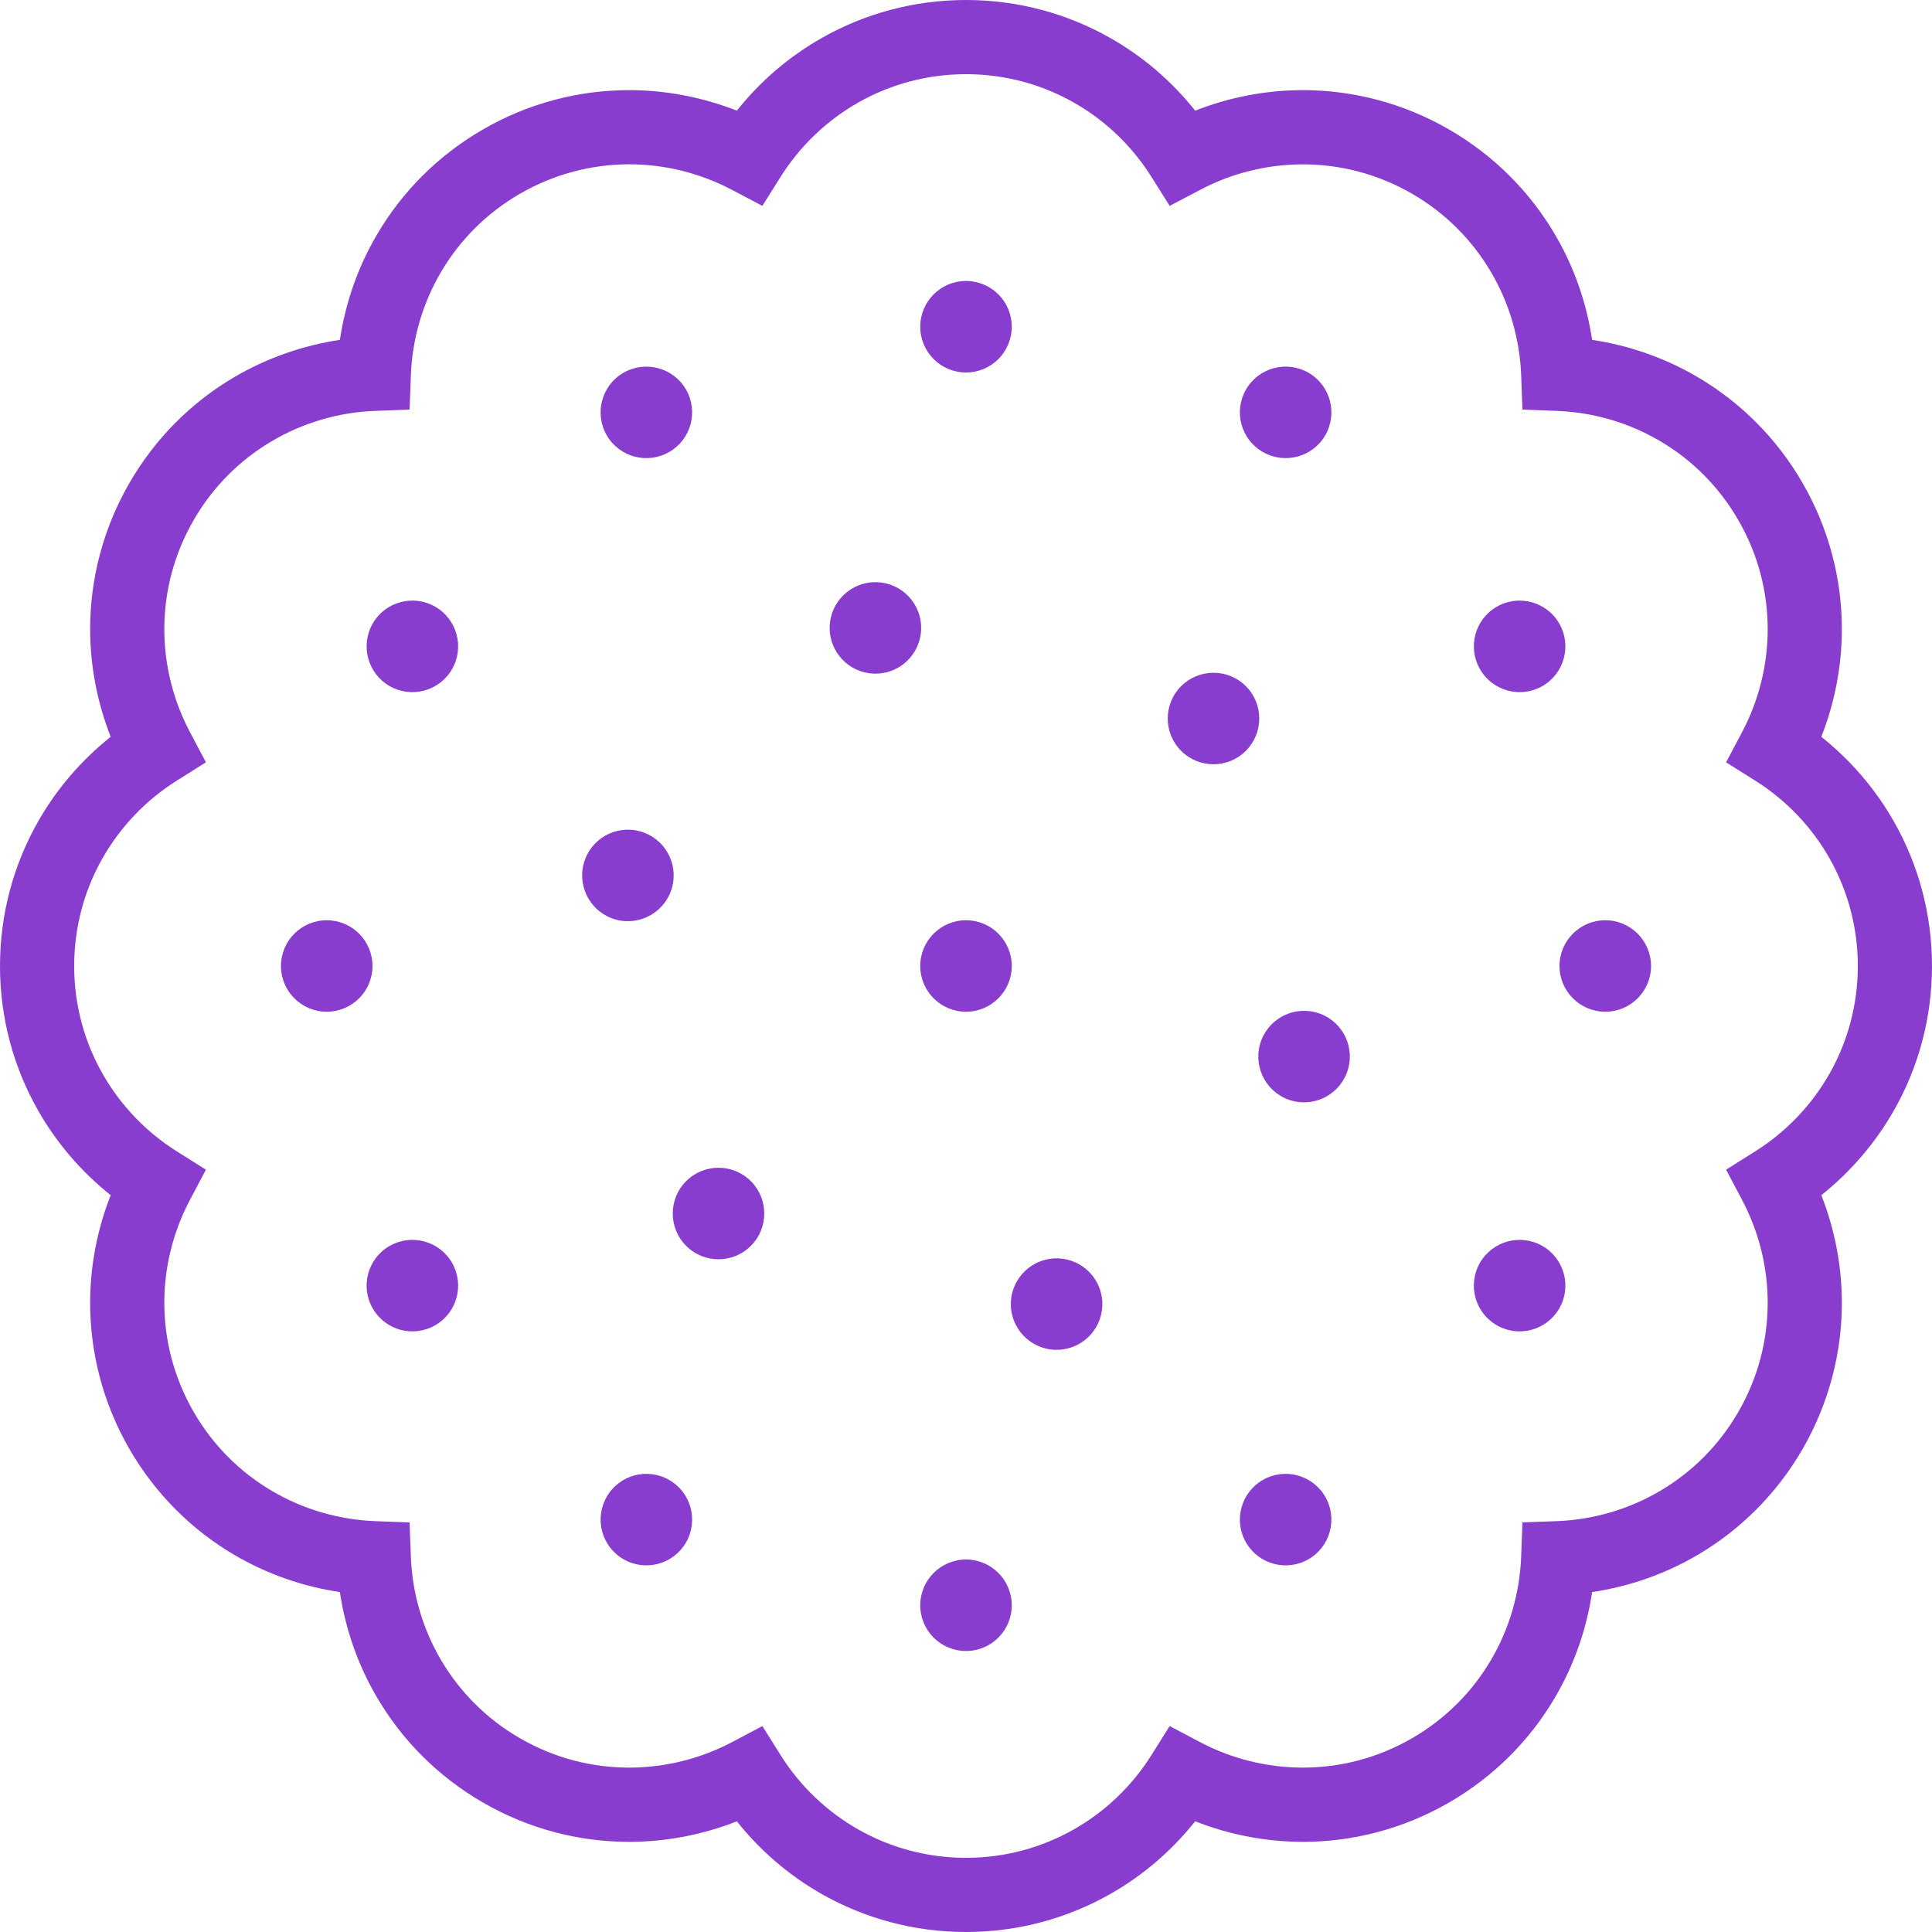 <!DOCTYPE svg PUBLIC "-//W3C//DTD SVG 1.1//EN" "http://www.w3.org/Graphics/SVG/1.1/DTD/svg11.dtd">
<!-- Uploaded to: SVG Repo, www.svgrepo.com, Transformed by: SVG Repo Mixer Tools -->
<svg height="800px" width="800px" version="1.1" id="_x32_" xmlns="http://www.w3.org/2000/svg" xmlns:xlink="http://www.w3.org/1999/xlink" viewBox="0 0 512 512" xml:space="preserve" fill="#883DCF">
<g id="SVGRepo_bgCarrier" stroke-width="0"/>
<g id="SVGRepo_tracerCarrier" stroke-linecap="round" stroke-linejoin="round"/>
<g id="SVGRepo_iconCarrier"> <style type="text/css"> .st0{fill:#883DCF;} </style> <g> <path class="st0" d="M501.988,217.869c-4.943-8.754-11.527-16.392-19.322-22.608c3.562-9.052,5.443-18.739,5.443-28.534 c0.004-13.168-3.369-26.543-10.407-38.719h0.004c-6.914-11.986-16.594-21.467-27.746-28.03c-8.642-5.092-18.173-8.432-28.034-9.911 c-1.471-9.845-4.803-19.392-9.898-28.022c-6.568-11.151-16.053-20.822-28.03-27.741h0.003 c-12.192-7.042-25.574-10.415-38.73-10.415c-9.8,0-19.479,1.884-28.538,5.438c-6.204-7.795-13.858-14.383-22.592-19.309 C282.884,3.637,269.832,0,256.003,0s-26.877,3.637-38.136,10.018c-8.742,4.926-16.392,11.514-22.591,19.309 c-9.064-3.554-18.74-5.438-28.547-5.438c-13.156,0-26.534,3.355-38.727,10.415c-11.977,6.903-21.459,16.59-28.026,27.741 c-5.101,8.63-8.432,18.176-9.904,28.022c-9.857,1.48-19.388,4.82-28.03,9.902c-11.155,6.556-20.83,16.053-27.749,28.039 c-7.035,12.176-10.407,25.551-10.403,38.719c0,9.795,1.885,19.466,5.447,28.534c-7.798,6.216-14.383,13.854-19.326,22.608 C3.635,229.119-0.002,242.163,0.002,256c-0.004,13.838,3.633,26.89,10.01,38.14c4.943,8.737,11.528,16.375,19.322,22.599 c-3.562,9.043-5.443,18.731-5.443,28.534c-0.004,13.16,3.368,26.534,10.403,38.726l-1.223-2.132l1.223,2.141 c6.919,11.968,16.594,21.458,27.745,28.022c8.642,5.092,18.177,8.415,28.034,9.886c1.472,9.87,4.803,19.4,9.904,28.038 c6.567,11.16,16.048,20.83,28.026,27.74c12.192,7.06,25.571,10.416,38.727,10.416c9.803,0,19.483-1.884,28.547-5.439 c6.199,7.787,13.854,14.384,22.591,19.326c11.258,6.365,24.31,10.002,38.136,10.002c13.829,0,26.877-3.637,38.135-10.018 c8.738-4.926,16.392-11.523,22.596-19.326c9.059,3.571,18.738,5.439,28.542,5.455c13.156,0,26.53-3.372,38.723-10.416h0.003 c11.974-6.91,21.459-16.581,28.027-27.74c5.096-8.638,8.427-18.169,9.898-28.038c9.861-1.471,19.392-4.794,28.034-9.886 c11.151-6.564,20.831-16.053,27.746-28.022c7.034-12.201,10.406-25.576,10.406-38.735c-0.004-9.804-1.884-19.491-5.443-28.534 c7.791-6.224,14.374-13.878,19.318-22.599c6.373-11.25,10.014-24.302,10.01-38.14C512.002,242.179,508.365,229.119,501.988,217.869 z M484.877,284.468c-4.753,8.407-11.56,15.524-19.726,20.649l-7.721,4.86l4.266,8.068c4.426,8.366,6.761,17.739,6.761,27.228 c-0.004,9.82-2.496,19.756-7.779,28.898c-5.194,8.994-12.374,16.012-20.698,20.913c-8.316,4.91-17.772,7.67-27.406,8.034 l-9.113,0.331l-0.34,9.108c-0.363,9.647-3.124,19.111-8.03,27.419c-4.91,8.324-11.928,15.507-20.917,20.698 c-9.15,5.282-19.07,7.762-28.898,7.762c-9.481,0-18.863-2.331-27.232-6.745l-8.072-4.265l-4.843,7.72 c-5.138,8.167-12.251,14.979-20.661,19.732c-8.415,4.753-18.087,7.464-28.464,7.464c-10.378,0-20.05-2.711-28.464-7.464 c-8.411-4.753-15.524-11.564-20.661-19.732l-4.84-7.72l-8.068,4.265c-8.37,4.414-17.76,6.745-27.241,6.745 c-9.832,0-19.752-2.48-28.903-7.762c-8.989-5.192-16.007-12.374-20.916-20.69c-4.902-8.316-7.667-17.78-8.027-27.427l-0.339-9.092 l-9.114-0.347c-9.638-0.364-19.094-3.124-27.41-8.034c-8.324-4.902-15.503-11.92-20.698-20.913 c-5.282-9.142-7.77-19.078-7.778-28.898c0-9.49,2.335-18.863,6.766-27.244l4.261-8.052l-7.72-4.86 c-8.166-5.125-14.974-12.259-19.727-20.649c-4.753-8.414-7.464-18.086-7.468-28.468c0.004-10.382,2.715-20.07,7.468-28.476 c4.754-8.407,11.561-15.516,19.727-20.649l7.725-4.852l-4.265-8.052c-4.43-8.382-6.766-17.764-6.766-27.244 c0.008-9.836,2.496-19.748,7.778-28.898c5.195-8.994,12.378-16.012,20.702-20.913c8.312-4.91,17.768-7.688,27.406-8.026 l9.114-0.348l0.339-9.117c0.36-9.639,3.125-19.095,8.027-27.41c4.909-8.316,11.927-15.498,20.92-20.698 c9.151-5.273,19.07-7.762,28.899-7.778c9.481,0,18.867,2.347,27.237,6.77l8.068,4.248l4.844-7.712 c5.133-8.168,12.25-14.979,20.661-19.732c8.414-4.744,18.086-7.456,28.464-7.456c10.377,0,20.053,2.711,28.464,7.456 c8.41,4.753,15.527,11.564,20.661,19.732l4.843,7.712l8.068-4.241c8.369-4.43,17.755-6.761,27.232-6.761 c9.828,0,19.748,2.488,28.902,7.762c8.989,5.2,16.007,12.383,20.917,20.715c4.902,8.298,7.667,17.772,8.03,27.394l0.34,9.117 l9.108,0.348c9.638,0.355,19.095,3.116,27.41,8.026c8.324,4.902,15.504,11.92,20.694,20.913l0.004,0.017 c5.283,9.134,7.77,19.045,7.779,28.882c0,9.481-2.335,18.863-6.766,27.244l-4.262,8.052l7.721,4.852 c8.166,5.134,14.974,12.242,19.726,20.649c4.749,8.423,7.46,18.094,7.465,28.476C492.337,266.399,489.626,276.07,484.877,284.468z"/> <path class="st0" d="M255.998,98.713c6.704,0,12.126-5.422,12.126-12.135c0-6.687-5.422-12.118-12.126-12.118 c-6.7,0-12.122,5.431-12.122,12.118C243.876,93.291,249.299,98.713,255.998,98.713z"/> <path class="st0" d="M255.998,413.287c-6.7,0-12.122,5.438-12.122,12.135c0,6.695,5.422,12.109,12.122,12.109 c6.704,0,12.126-5.414,12.126-12.109C268.125,418.725,262.702,413.287,255.998,413.287z"/> <path class="st0" d="M243.706,163.272c-1.735-6.481-8.382-10.316-14.85-8.58c-6.476,1.736-10.311,8.382-8.575,14.837 c1.735,6.489,8.381,10.316,14.846,8.589C241.603,176.397,245.442,169.735,243.706,163.272z"/> <path class="st0" d="M276.874,333.891c-6.476,1.728-10.316,8.373-8.58,14.837c1.736,6.473,8.382,10.316,14.85,8.58 c6.476-1.736,10.312-8.382,8.576-14.846C289.984,335.983,283.334,332.146,276.874,333.891z"/> <path class="st0" d="M178.119,235.136c1.732-6.48-2.103-13.11-8.576-14.846c-6.468-1.745-13.118,2.099-14.854,8.572 c-1.732,6.456,2.104,13.118,8.576,14.854C169.729,245.436,176.379,241.601,178.119,235.136z"/> <path class="st0" d="M348.731,268.3c-6.464-1.744-13.11,2.099-14.854,8.572c-1.728,6.472,2.108,13.11,8.58,14.854 c6.469,1.72,13.118-2.116,14.85-8.597C359.043,276.673,355.207,270.019,348.731,268.3z"/> <path class="st0" d="M181.835,313.02c-4.732,4.728-4.732,12.416,0,17.144c4.74,4.744,12.416,4.744,17.147,0 c4.741-4.728,4.741-12.416,0-17.144C194.251,308.291,186.575,308.274,181.835,313.02z"/> <path class="st0" d="M330.165,181.837c-4.741-4.728-12.416-4.728-17.148,0c-4.74,4.728-4.737,12.416,0,17.144 c4.732,4.745,12.407,4.745,17.148,0C334.898,194.252,334.898,186.556,330.165,181.837z"/> <path class="st0" d="M177.359,119.775c5.798-3.339,7.782-10.746,4.434-16.557c-3.343-5.794-10.762-7.778-16.566-4.439 c-5.798,3.356-7.786,10.771-4.435,16.582C164.134,121.147,171.556,123.132,177.359,119.775z"/> <path class="st0" d="M334.637,392.216c-5.795,3.339-7.778,10.762-4.43,16.557c3.344,5.802,10.758,7.786,16.565,4.439 c5.799-3.34,7.782-10.771,4.434-16.558C347.863,390.844,340.444,388.86,334.637,392.216z"/> <path class="st0" d="M103.217,181.804c5.807,3.339,13.222,1.356,16.569-4.447c3.344-5.802,1.36-13.226-4.434-16.565 c-5.808-3.356-13.226-1.356-16.566,4.43C95.434,171.025,97.422,178.448,103.217,181.804z"/> <path class="st0" d="M408.78,330.204c-5.803-3.339-13.221-1.364-16.569,4.44c-3.348,5.802-1.36,13.217,4.439,16.556 c5.807,3.356,13.222,1.364,16.565-4.439C416.566,340.975,414.578,333.544,408.78,330.204z"/> <path class="st0" d="M86.585,243.874c-6.7,0-12.126,5.43-12.126,12.126c0,6.696,5.427,12.118,12.126,12.118 c6.7,0,12.127-5.422,12.127-12.118C98.712,249.304,93.285,243.874,86.585,243.874z"/> <path class="st0" d="M425.415,243.874c-6.704,0-12.13,5.43-12.13,12.126c0,6.696,5.427,12.118,12.13,12.118 c6.7,0,12.126-5.422,12.126-12.118C437.541,249.304,432.115,243.874,425.415,243.874z"/> <path class="st0" d="M103.221,330.204c-5.803,3.34-7.787,10.771-4.436,16.557c3.34,5.795,10.758,7.795,16.566,4.439 c5.798-3.339,7.778-10.754,4.439-16.556C116.443,328.84,109.023,326.865,103.221,330.204z"/> <path class="st0" d="M408.784,181.804c5.79-3.356,7.782-10.762,4.43-16.582c-3.339-5.786-10.758-7.786-16.565-4.43 c-5.795,3.339-7.779,10.762-4.434,16.565C395.559,183.16,402.977,185.143,408.784,181.804z"/> <path class="st0" d="M177.363,392.216c-5.806-3.356-13.226-1.372-16.569,4.438c-3.352,5.786-1.364,13.218,4.435,16.558 c5.803,3.348,13.218,1.364,16.566-4.439C185.146,402.979,183.157,395.556,177.363,392.216z"/> <path class="st0" d="M334.641,119.775c5.802,3.356,13.222,1.372,16.569-4.414c3.344-5.811,1.364-13.226-4.439-16.582 c-5.802-3.339-13.226-1.355-16.565,4.439C326.859,109.03,328.843,116.436,334.641,119.775z"/> <path class="st0" d="M255.998,243.874c-6.7,0-12.122,5.43-12.122,12.126c0,6.696,5.422,12.118,12.122,12.118 c6.704,0,12.126-5.422,12.126-12.118C268.125,249.304,262.702,243.874,255.998,243.874z"/> </g> </g>
</svg>